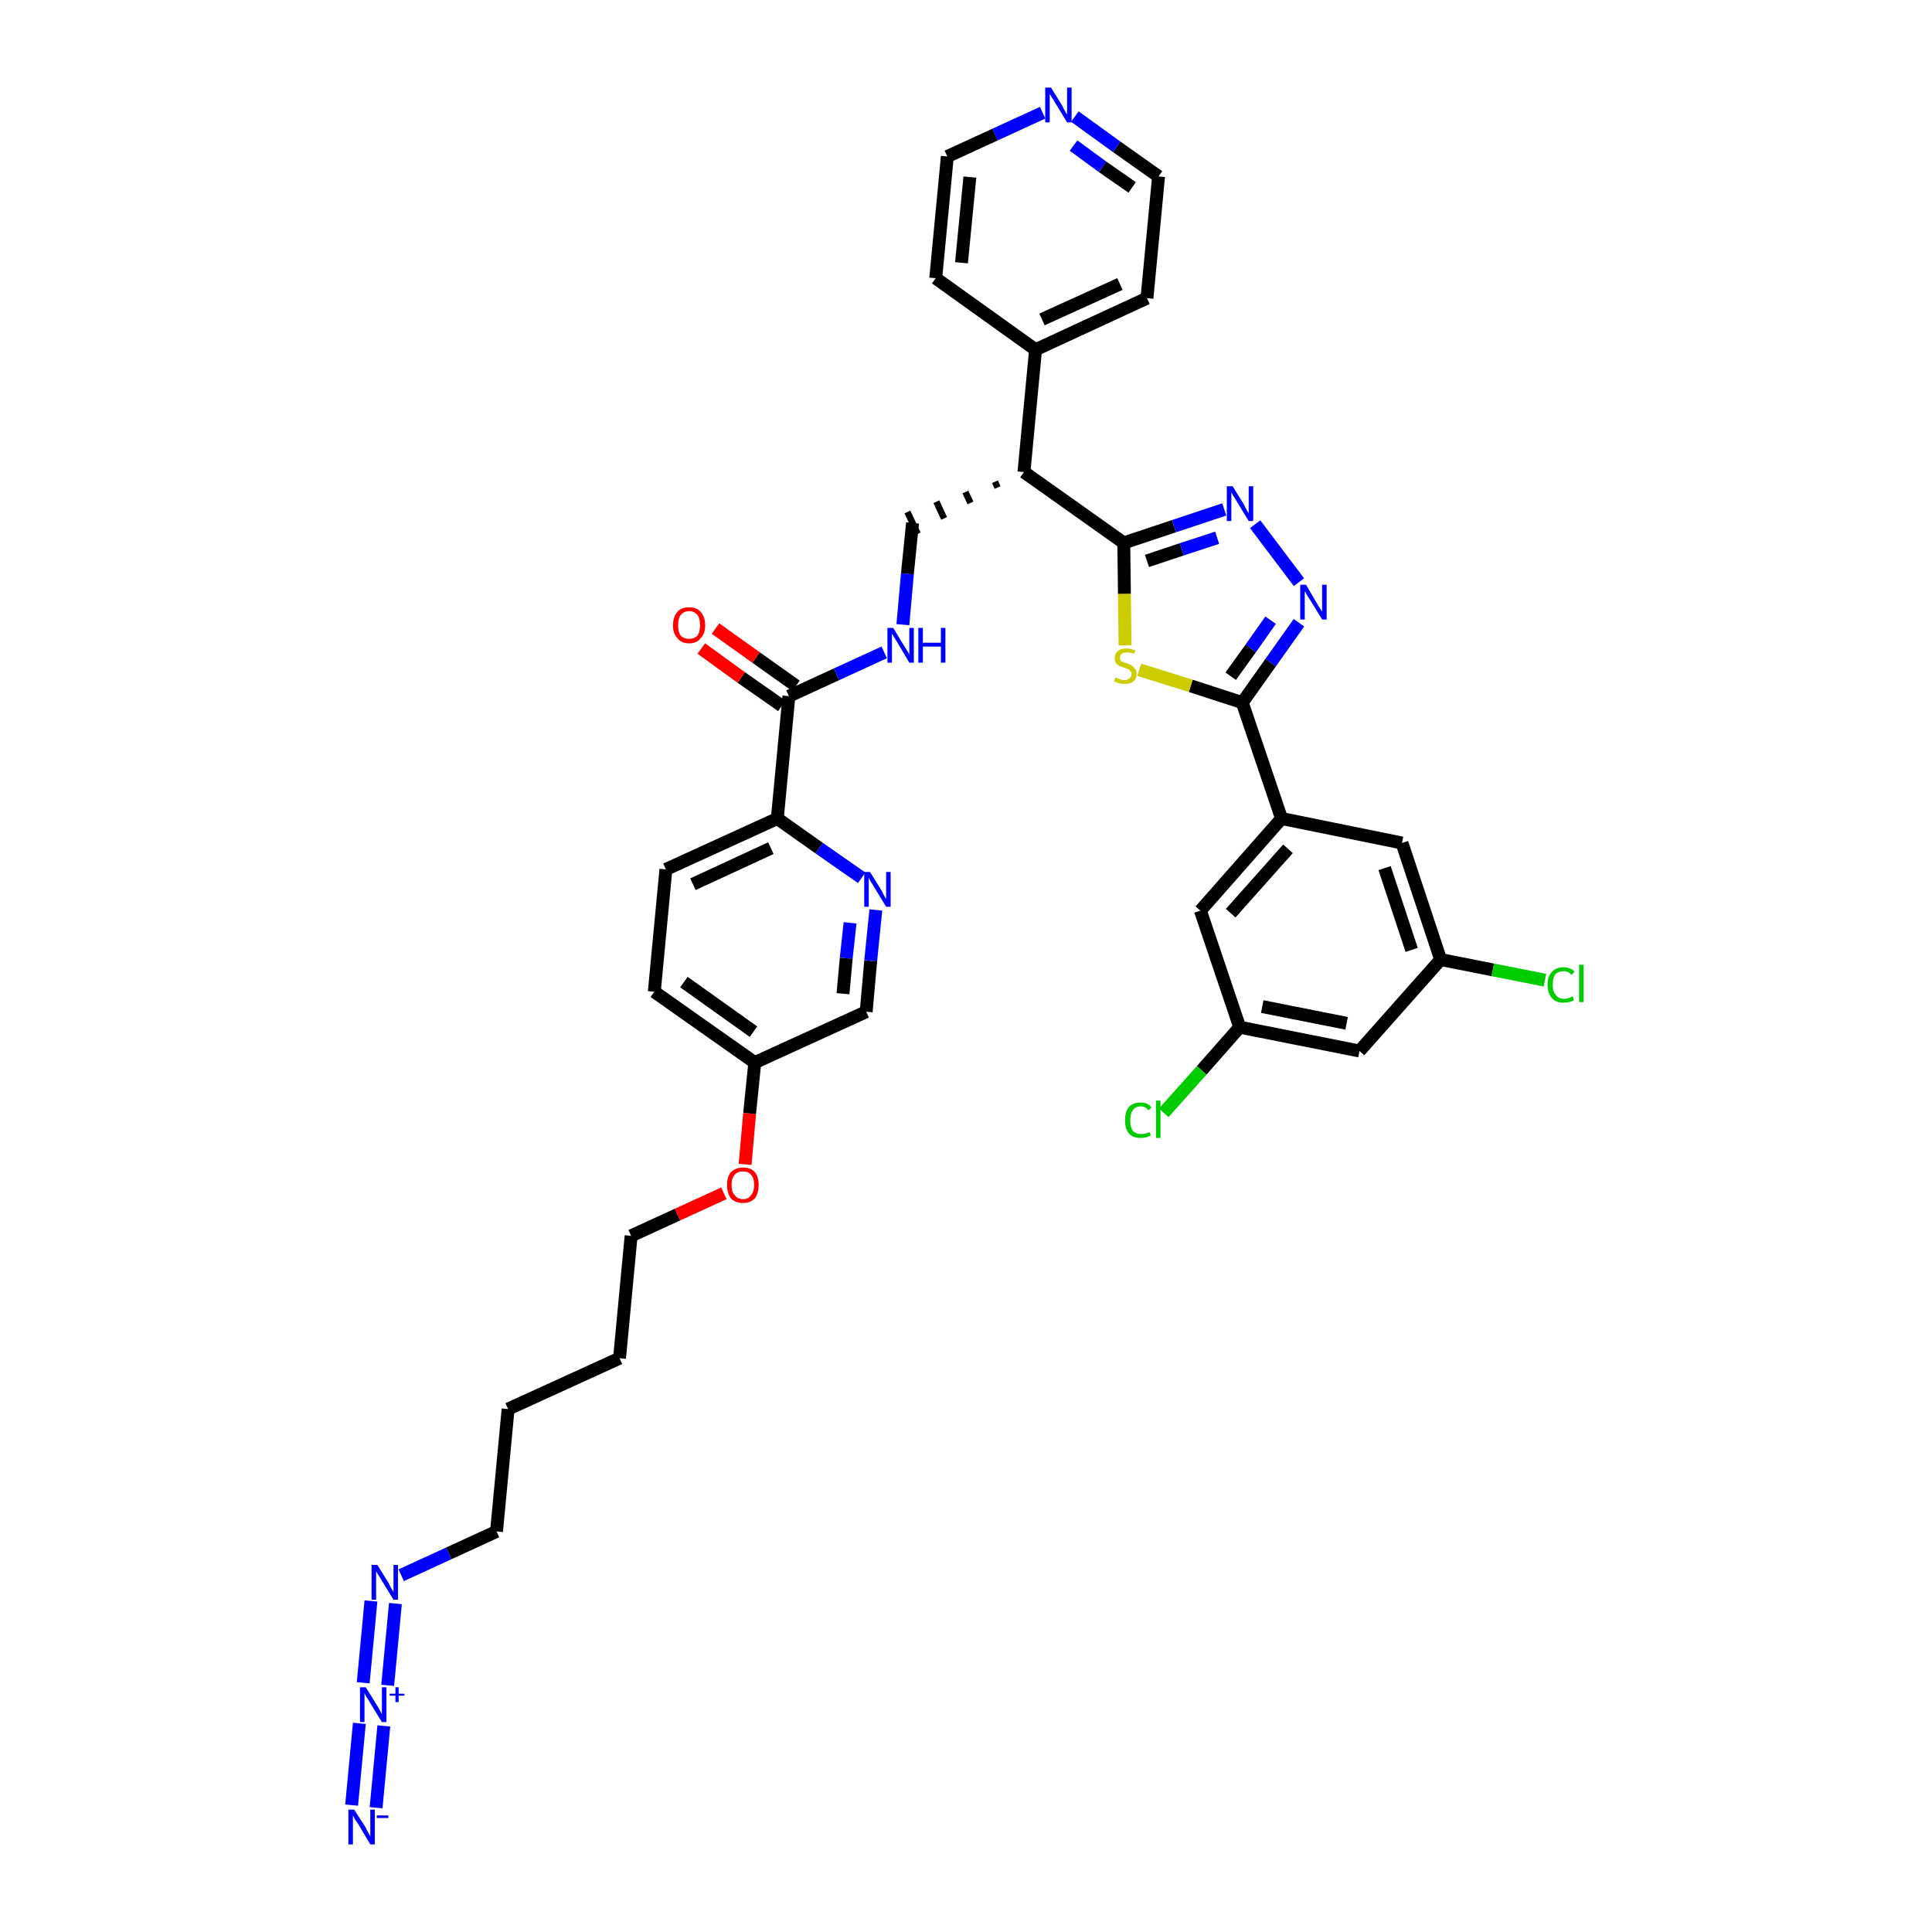 <?xml version='1.0' encoding='iso-8859-1'?>
<svg version='1.1' baseProfile='full'
              xmlns='http://www.w3.org/2000/svg'
                      xmlns:rdkit='http://www.rdkit.org/xml'
                      xmlns:xlink='http://www.w3.org/1999/xlink'
                  xml:space='preserve'
width='300px' height='300px' viewBox='0 0 300 300'>
<!-- END OF HEADER -->
<path class='bond-0 atom-0 atom-1' d='M 58.4,280.7 L 59.6,268.0' style='fill:none;fill-rule:evenodd;stroke:#0000FF;stroke-width:2.0px;stroke-linecap:butt;stroke-linejoin:miter;stroke-opacity:1' />
<path class='bond-0 atom-0 atom-1' d='M 54.6,280.3 L 55.8,267.6' style='fill:none;fill-rule:evenodd;stroke:#0000FF;stroke-width:2.0px;stroke-linecap:butt;stroke-linejoin:miter;stroke-opacity:1' />
<path class='bond-1 atom-1 atom-2' d='M 60.2,261.7 L 61.4,249.0' style='fill:none;fill-rule:evenodd;stroke:#0000FF;stroke-width:2.0px;stroke-linecap:butt;stroke-linejoin:miter;stroke-opacity:1' />
<path class='bond-1 atom-1 atom-2' d='M 56.4,261.3 L 57.6,248.6' style='fill:none;fill-rule:evenodd;stroke:#0000FF;stroke-width:2.0px;stroke-linecap:butt;stroke-linejoin:miter;stroke-opacity:1' />
<path class='bond-2 atom-2 atom-3' d='M 62.3,244.6 L 69.7,241.2' style='fill:none;fill-rule:evenodd;stroke:#0000FF;stroke-width:2.0px;stroke-linecap:butt;stroke-linejoin:miter;stroke-opacity:1' />
<path class='bond-2 atom-2 atom-3' d='M 69.7,241.2 L 77.1,237.8' style='fill:none;fill-rule:evenodd;stroke:#000000;stroke-width:2.0px;stroke-linecap:butt;stroke-linejoin:miter;stroke-opacity:1' />
<path class='bond-3 atom-3 atom-4' d='M 77.1,237.8 L 78.9,218.8' style='fill:none;fill-rule:evenodd;stroke:#000000;stroke-width:2.0px;stroke-linecap:butt;stroke-linejoin:miter;stroke-opacity:1' />
<path class='bond-4 atom-4 atom-5' d='M 78.9,218.8 L 96.2,210.9' style='fill:none;fill-rule:evenodd;stroke:#000000;stroke-width:2.0px;stroke-linecap:butt;stroke-linejoin:miter;stroke-opacity:1' />
<path class='bond-5 atom-5 atom-6' d='M 96.2,210.9 L 98.0,191.9' style='fill:none;fill-rule:evenodd;stroke:#000000;stroke-width:2.0px;stroke-linecap:butt;stroke-linejoin:miter;stroke-opacity:1' />
<path class='bond-6 atom-6 atom-7' d='M 98.0,191.9 L 105.2,188.6' style='fill:none;fill-rule:evenodd;stroke:#000000;stroke-width:2.0px;stroke-linecap:butt;stroke-linejoin:miter;stroke-opacity:1' />
<path class='bond-6 atom-6 atom-7' d='M 105.2,188.6 L 112.4,185.3' style='fill:none;fill-rule:evenodd;stroke:#FF0000;stroke-width:2.0px;stroke-linecap:butt;stroke-linejoin:miter;stroke-opacity:1' />
<path class='bond-7 atom-7 atom-8' d='M 115.7,180.8 L 116.4,172.9' style='fill:none;fill-rule:evenodd;stroke:#FF0000;stroke-width:2.0px;stroke-linecap:butt;stroke-linejoin:miter;stroke-opacity:1' />
<path class='bond-7 atom-7 atom-8' d='M 116.4,172.9 L 117.2,165.0' style='fill:none;fill-rule:evenodd;stroke:#000000;stroke-width:2.0px;stroke-linecap:butt;stroke-linejoin:miter;stroke-opacity:1' />
<path class='bond-8 atom-8 atom-9' d='M 117.2,165.0 L 101.6,154.0' style='fill:none;fill-rule:evenodd;stroke:#000000;stroke-width:2.0px;stroke-linecap:butt;stroke-linejoin:miter;stroke-opacity:1' />
<path class='bond-8 atom-8 atom-9' d='M 117.0,160.2 L 106.2,152.5' style='fill:none;fill-rule:evenodd;stroke:#000000;stroke-width:2.0px;stroke-linecap:butt;stroke-linejoin:miter;stroke-opacity:1' />
<path class='bond-37 atom-37 atom-8' d='M 134.5,157.1 L 117.2,165.0' style='fill:none;fill-rule:evenodd;stroke:#000000;stroke-width:2.0px;stroke-linecap:butt;stroke-linejoin:miter;stroke-opacity:1' />
<path class='bond-9 atom-9 atom-10' d='M 101.6,154.0 L 103.4,135.0' style='fill:none;fill-rule:evenodd;stroke:#000000;stroke-width:2.0px;stroke-linecap:butt;stroke-linejoin:miter;stroke-opacity:1' />
<path class='bond-10 atom-10 atom-11' d='M 103.4,135.0 L 120.7,127.1' style='fill:none;fill-rule:evenodd;stroke:#000000;stroke-width:2.0px;stroke-linecap:butt;stroke-linejoin:miter;stroke-opacity:1' />
<path class='bond-10 atom-10 atom-11' d='M 107.6,137.3 L 119.7,131.7' style='fill:none;fill-rule:evenodd;stroke:#000000;stroke-width:2.0px;stroke-linecap:butt;stroke-linejoin:miter;stroke-opacity:1' />
<path class='bond-11 atom-11 atom-12' d='M 120.7,127.1 L 122.5,108.1' style='fill:none;fill-rule:evenodd;stroke:#000000;stroke-width:2.0px;stroke-linecap:butt;stroke-linejoin:miter;stroke-opacity:1' />
<path class='bond-35 atom-11 atom-36' d='M 120.7,127.1 L 127.2,131.7' style='fill:none;fill-rule:evenodd;stroke:#000000;stroke-width:2.0px;stroke-linecap:butt;stroke-linejoin:miter;stroke-opacity:1' />
<path class='bond-35 atom-11 atom-36' d='M 127.2,131.7 L 133.8,136.3' style='fill:none;fill-rule:evenodd;stroke:#0000FF;stroke-width:2.0px;stroke-linecap:butt;stroke-linejoin:miter;stroke-opacity:1' />
<path class='bond-12 atom-12 atom-13' d='M 123.6,106.5 L 117.4,102.1' style='fill:none;fill-rule:evenodd;stroke:#000000;stroke-width:2.0px;stroke-linecap:butt;stroke-linejoin:miter;stroke-opacity:1' />
<path class='bond-12 atom-12 atom-13' d='M 117.4,102.1 L 111.1,97.6' style='fill:none;fill-rule:evenodd;stroke:#FF0000;stroke-width:2.0px;stroke-linecap:butt;stroke-linejoin:miter;stroke-opacity:1' />
<path class='bond-12 atom-12 atom-13' d='M 121.4,109.6 L 115.1,105.2' style='fill:none;fill-rule:evenodd;stroke:#000000;stroke-width:2.0px;stroke-linecap:butt;stroke-linejoin:miter;stroke-opacity:1' />
<path class='bond-12 atom-12 atom-13' d='M 115.1,105.2 L 108.9,100.7' style='fill:none;fill-rule:evenodd;stroke:#FF0000;stroke-width:2.0px;stroke-linecap:butt;stroke-linejoin:miter;stroke-opacity:1' />
<path class='bond-13 atom-12 atom-14' d='M 122.5,108.1 L 129.9,104.7' style='fill:none;fill-rule:evenodd;stroke:#000000;stroke-width:2.0px;stroke-linecap:butt;stroke-linejoin:miter;stroke-opacity:1' />
<path class='bond-13 atom-12 atom-14' d='M 129.9,104.7 L 137.3,101.3' style='fill:none;fill-rule:evenodd;stroke:#0000FF;stroke-width:2.0px;stroke-linecap:butt;stroke-linejoin:miter;stroke-opacity:1' />
<path class='bond-14 atom-14 atom-15' d='M 140.2,97.0 L 140.9,89.1' style='fill:none;fill-rule:evenodd;stroke:#0000FF;stroke-width:2.0px;stroke-linecap:butt;stroke-linejoin:miter;stroke-opacity:1' />
<path class='bond-14 atom-14 atom-15' d='M 140.9,89.1 L 141.7,81.2' style='fill:none;fill-rule:evenodd;stroke:#000000;stroke-width:2.0px;stroke-linecap:butt;stroke-linejoin:miter;stroke-opacity:1' />
<path class='bond-15 atom-16 atom-15' d='M 154.5,74.8 L 154.9,75.7' style='fill:none;fill-rule:evenodd;stroke:#000000;stroke-width:1.0px;stroke-linecap:butt;stroke-linejoin:miter;stroke-opacity:1' />
<path class='bond-15 atom-16 atom-15' d='M 149.9,76.4 L 150.7,78.1' style='fill:none;fill-rule:evenodd;stroke:#000000;stroke-width:1.0px;stroke-linecap:butt;stroke-linejoin:miter;stroke-opacity:1' />
<path class='bond-15 atom-16 atom-15' d='M 145.4,77.9 L 146.6,80.5' style='fill:none;fill-rule:evenodd;stroke:#000000;stroke-width:1.0px;stroke-linecap:butt;stroke-linejoin:miter;stroke-opacity:1' />
<path class='bond-15 atom-16 atom-15' d='M 140.9,79.5 L 142.5,82.9' style='fill:none;fill-rule:evenodd;stroke:#000000;stroke-width:1.0px;stroke-linecap:butt;stroke-linejoin:miter;stroke-opacity:1' />
<path class='bond-16 atom-16 atom-17' d='M 159.0,73.3 L 160.8,54.3' style='fill:none;fill-rule:evenodd;stroke:#000000;stroke-width:2.0px;stroke-linecap:butt;stroke-linejoin:miter;stroke-opacity:1' />
<path class='bond-22 atom-16 atom-23' d='M 159.0,73.3 L 174.5,84.3' style='fill:none;fill-rule:evenodd;stroke:#000000;stroke-width:2.0px;stroke-linecap:butt;stroke-linejoin:miter;stroke-opacity:1' />
<path class='bond-17 atom-17 atom-18' d='M 160.8,54.3 L 178.1,46.3' style='fill:none;fill-rule:evenodd;stroke:#000000;stroke-width:2.0px;stroke-linecap:butt;stroke-linejoin:miter;stroke-opacity:1' />
<path class='bond-17 atom-17 atom-18' d='M 161.8,49.6 L 173.9,44.1' style='fill:none;fill-rule:evenodd;stroke:#000000;stroke-width:2.0px;stroke-linecap:butt;stroke-linejoin:miter;stroke-opacity:1' />
<path class='bond-38 atom-22 atom-17' d='M 145.3,43.2 L 160.8,54.3' style='fill:none;fill-rule:evenodd;stroke:#000000;stroke-width:2.0px;stroke-linecap:butt;stroke-linejoin:miter;stroke-opacity:1' />
<path class='bond-18 atom-18 atom-19' d='M 178.1,46.3 L 179.9,27.4' style='fill:none;fill-rule:evenodd;stroke:#000000;stroke-width:2.0px;stroke-linecap:butt;stroke-linejoin:miter;stroke-opacity:1' />
<path class='bond-19 atom-19 atom-20' d='M 179.9,27.4 L 173.4,22.8' style='fill:none;fill-rule:evenodd;stroke:#000000;stroke-width:2.0px;stroke-linecap:butt;stroke-linejoin:miter;stroke-opacity:1' />
<path class='bond-19 atom-19 atom-20' d='M 173.4,22.8 L 166.9,18.1' style='fill:none;fill-rule:evenodd;stroke:#0000FF;stroke-width:2.0px;stroke-linecap:butt;stroke-linejoin:miter;stroke-opacity:1' />
<path class='bond-19 atom-19 atom-20' d='M 175.8,29.1 L 171.2,25.9' style='fill:none;fill-rule:evenodd;stroke:#000000;stroke-width:2.0px;stroke-linecap:butt;stroke-linejoin:miter;stroke-opacity:1' />
<path class='bond-19 atom-19 atom-20' d='M 171.2,25.9 L 166.7,22.6' style='fill:none;fill-rule:evenodd;stroke:#0000FF;stroke-width:2.0px;stroke-linecap:butt;stroke-linejoin:miter;stroke-opacity:1' />
<path class='bond-20 atom-20 atom-21' d='M 161.9,17.5 L 154.5,20.9' style='fill:none;fill-rule:evenodd;stroke:#0000FF;stroke-width:2.0px;stroke-linecap:butt;stroke-linejoin:miter;stroke-opacity:1' />
<path class='bond-20 atom-20 atom-21' d='M 154.5,20.9 L 147.1,24.3' style='fill:none;fill-rule:evenodd;stroke:#000000;stroke-width:2.0px;stroke-linecap:butt;stroke-linejoin:miter;stroke-opacity:1' />
<path class='bond-21 atom-21 atom-22' d='M 147.1,24.3 L 145.3,43.2' style='fill:none;fill-rule:evenodd;stroke:#000000;stroke-width:2.0px;stroke-linecap:butt;stroke-linejoin:miter;stroke-opacity:1' />
<path class='bond-21 atom-21 atom-22' d='M 150.6,27.5 L 149.3,40.8' style='fill:none;fill-rule:evenodd;stroke:#000000;stroke-width:2.0px;stroke-linecap:butt;stroke-linejoin:miter;stroke-opacity:1' />
<path class='bond-23 atom-23 atom-24' d='M 174.5,84.3 L 182.3,81.7' style='fill:none;fill-rule:evenodd;stroke:#000000;stroke-width:2.0px;stroke-linecap:butt;stroke-linejoin:miter;stroke-opacity:1' />
<path class='bond-23 atom-23 atom-24' d='M 182.3,81.7 L 190.1,79.1' style='fill:none;fill-rule:evenodd;stroke:#0000FF;stroke-width:2.0px;stroke-linecap:butt;stroke-linejoin:miter;stroke-opacity:1' />
<path class='bond-23 atom-23 atom-24' d='M 178.1,87.1 L 183.5,85.3' style='fill:none;fill-rule:evenodd;stroke:#000000;stroke-width:2.0px;stroke-linecap:butt;stroke-linejoin:miter;stroke-opacity:1' />
<path class='bond-23 atom-23 atom-24' d='M 183.5,85.3 L 189.0,83.5' style='fill:none;fill-rule:evenodd;stroke:#0000FF;stroke-width:2.0px;stroke-linecap:butt;stroke-linejoin:miter;stroke-opacity:1' />
<path class='bond-39 atom-35 atom-23' d='M 174.7,100.2 L 174.6,92.2' style='fill:none;fill-rule:evenodd;stroke:#CCCC00;stroke-width:2.0px;stroke-linecap:butt;stroke-linejoin:miter;stroke-opacity:1' />
<path class='bond-39 atom-35 atom-23' d='M 174.6,92.2 L 174.5,84.3' style='fill:none;fill-rule:evenodd;stroke:#000000;stroke-width:2.0px;stroke-linecap:butt;stroke-linejoin:miter;stroke-opacity:1' />
<path class='bond-24 atom-24 atom-25' d='M 194.9,81.4 L 201.7,90.4' style='fill:none;fill-rule:evenodd;stroke:#0000FF;stroke-width:2.0px;stroke-linecap:butt;stroke-linejoin:miter;stroke-opacity:1' />
<path class='bond-25 atom-25 atom-26' d='M 201.7,96.7 L 197.3,102.9' style='fill:none;fill-rule:evenodd;stroke:#0000FF;stroke-width:2.0px;stroke-linecap:butt;stroke-linejoin:miter;stroke-opacity:1' />
<path class='bond-25 atom-25 atom-26' d='M 197.3,102.9 L 192.9,109.1' style='fill:none;fill-rule:evenodd;stroke:#000000;stroke-width:2.0px;stroke-linecap:butt;stroke-linejoin:miter;stroke-opacity:1' />
<path class='bond-25 atom-25 atom-26' d='M 197.3,96.3 L 194.2,100.7' style='fill:none;fill-rule:evenodd;stroke:#0000FF;stroke-width:2.0px;stroke-linecap:butt;stroke-linejoin:miter;stroke-opacity:1' />
<path class='bond-25 atom-25 atom-26' d='M 194.2,100.7 L 191.1,105.0' style='fill:none;fill-rule:evenodd;stroke:#000000;stroke-width:2.0px;stroke-linecap:butt;stroke-linejoin:miter;stroke-opacity:1' />
<path class='bond-26 atom-26 atom-27' d='M 192.9,109.1 L 199.0,127.1' style='fill:none;fill-rule:evenodd;stroke:#000000;stroke-width:2.0px;stroke-linecap:butt;stroke-linejoin:miter;stroke-opacity:1' />
<path class='bond-34 atom-26 atom-35' d='M 192.9,109.1 L 184.9,106.5' style='fill:none;fill-rule:evenodd;stroke:#000000;stroke-width:2.0px;stroke-linecap:butt;stroke-linejoin:miter;stroke-opacity:1' />
<path class='bond-34 atom-26 atom-35' d='M 184.9,106.5 L 176.9,104.0' style='fill:none;fill-rule:evenodd;stroke:#CCCC00;stroke-width:2.0px;stroke-linecap:butt;stroke-linejoin:miter;stroke-opacity:1' />
<path class='bond-27 atom-27 atom-28' d='M 199.0,127.1 L 186.4,141.4' style='fill:none;fill-rule:evenodd;stroke:#000000;stroke-width:2.0px;stroke-linecap:butt;stroke-linejoin:miter;stroke-opacity:1' />
<path class='bond-27 atom-27 atom-28' d='M 200.0,131.8 L 191.1,141.8' style='fill:none;fill-rule:evenodd;stroke:#000000;stroke-width:2.0px;stroke-linecap:butt;stroke-linejoin:miter;stroke-opacity:1' />
<path class='bond-40 atom-34 atom-27' d='M 217.7,130.9 L 199.0,127.1' style='fill:none;fill-rule:evenodd;stroke:#000000;stroke-width:2.0px;stroke-linecap:butt;stroke-linejoin:miter;stroke-opacity:1' />
<path class='bond-28 atom-28 atom-29' d='M 186.4,141.4 L 192.5,159.5' style='fill:none;fill-rule:evenodd;stroke:#000000;stroke-width:2.0px;stroke-linecap:butt;stroke-linejoin:miter;stroke-opacity:1' />
<path class='bond-29 atom-29 atom-30' d='M 192.5,159.5 L 186.6,166.2' style='fill:none;fill-rule:evenodd;stroke:#000000;stroke-width:2.0px;stroke-linecap:butt;stroke-linejoin:miter;stroke-opacity:1' />
<path class='bond-29 atom-29 atom-30' d='M 186.6,166.2 L 180.7,172.8' style='fill:none;fill-rule:evenodd;stroke:#00CC00;stroke-width:2.0px;stroke-linecap:butt;stroke-linejoin:miter;stroke-opacity:1' />
<path class='bond-30 atom-29 atom-31' d='M 192.5,159.5 L 211.1,163.2' style='fill:none;fill-rule:evenodd;stroke:#000000;stroke-width:2.0px;stroke-linecap:butt;stroke-linejoin:miter;stroke-opacity:1' />
<path class='bond-30 atom-29 atom-31' d='M 196.0,156.3 L 209.1,158.9' style='fill:none;fill-rule:evenodd;stroke:#000000;stroke-width:2.0px;stroke-linecap:butt;stroke-linejoin:miter;stroke-opacity:1' />
<path class='bond-31 atom-31 atom-32' d='M 211.1,163.2 L 223.7,149.0' style='fill:none;fill-rule:evenodd;stroke:#000000;stroke-width:2.0px;stroke-linecap:butt;stroke-linejoin:miter;stroke-opacity:1' />
<path class='bond-32 atom-32 atom-33' d='M 223.7,149.0 L 231.8,150.6' style='fill:none;fill-rule:evenodd;stroke:#000000;stroke-width:2.0px;stroke-linecap:butt;stroke-linejoin:miter;stroke-opacity:1' />
<path class='bond-32 atom-32 atom-33' d='M 231.8,150.6 L 239.9,152.2' style='fill:none;fill-rule:evenodd;stroke:#00CC00;stroke-width:2.0px;stroke-linecap:butt;stroke-linejoin:miter;stroke-opacity:1' />
<path class='bond-33 atom-32 atom-34' d='M 223.7,149.0 L 217.7,130.9' style='fill:none;fill-rule:evenodd;stroke:#000000;stroke-width:2.0px;stroke-linecap:butt;stroke-linejoin:miter;stroke-opacity:1' />
<path class='bond-33 atom-32 atom-34' d='M 219.2,147.5 L 215.0,134.8' style='fill:none;fill-rule:evenodd;stroke:#000000;stroke-width:2.0px;stroke-linecap:butt;stroke-linejoin:miter;stroke-opacity:1' />
<path class='bond-36 atom-36 atom-37' d='M 136.0,141.3 L 135.2,149.2' style='fill:none;fill-rule:evenodd;stroke:#0000FF;stroke-width:2.0px;stroke-linecap:butt;stroke-linejoin:miter;stroke-opacity:1' />
<path class='bond-36 atom-36 atom-37' d='M 135.2,149.2 L 134.5,157.1' style='fill:none;fill-rule:evenodd;stroke:#000000;stroke-width:2.0px;stroke-linecap:butt;stroke-linejoin:miter;stroke-opacity:1' />
<path class='bond-36 atom-36 atom-37' d='M 132.0,143.3 L 131.4,148.8' style='fill:none;fill-rule:evenodd;stroke:#0000FF;stroke-width:2.0px;stroke-linecap:butt;stroke-linejoin:miter;stroke-opacity:1' />
<path class='bond-36 atom-36 atom-37' d='M 131.4,148.8 L 130.9,154.3' style='fill:none;fill-rule:evenodd;stroke:#000000;stroke-width:2.0px;stroke-linecap:butt;stroke-linejoin:miter;stroke-opacity:1' />
<path  class='atom-0' d='M 55.0 281.0
L 56.8 283.8
Q 56.9 284.1, 57.2 284.6
Q 57.5 285.1, 57.5 285.2
L 57.5 281.0
L 58.2 281.0
L 58.2 286.4
L 57.5 286.4
L 55.6 283.2
Q 55.4 282.9, 55.1 282.5
Q 54.9 282.0, 54.8 281.9
L 54.8 286.4
L 54.1 286.4
L 54.1 281.0
L 55.0 281.0
' fill='#0000FF'/>
<path  class='atom-0' d='M 58.5 281.9
L 60.3 281.9
L 60.3 282.3
L 58.5 282.3
L 58.5 281.9
' fill='#0000FF'/>
<path  class='atom-1' d='M 56.8 262.0
L 58.6 264.9
Q 58.7 265.1, 59.0 265.6
Q 59.3 266.2, 59.3 266.2
L 59.3 262.0
L 60.0 262.0
L 60.0 267.4
L 59.3 267.4
L 57.4 264.3
Q 57.2 263.9, 56.9 263.5
Q 56.7 263.1, 56.6 262.9
L 56.6 267.4
L 55.9 267.4
L 55.9 262.0
L 56.8 262.0
' fill='#0000FF'/>
<path  class='atom-1' d='M 60.5 263.0
L 61.4 263.0
L 61.4 262.0
L 61.9 262.0
L 61.9 263.0
L 62.8 263.0
L 62.8 263.3
L 61.9 263.3
L 61.9 264.3
L 61.4 264.3
L 61.4 263.3
L 60.5 263.3
L 60.5 263.0
' fill='#0000FF'/>
<path  class='atom-2' d='M 58.6 243.0
L 60.4 245.9
Q 60.5 246.2, 60.8 246.7
Q 61.1 247.2, 61.1 247.2
L 61.1 243.0
L 61.8 243.0
L 61.8 248.4
L 61.1 248.4
L 59.2 245.3
Q 59.0 244.9, 58.7 244.5
Q 58.5 244.1, 58.4 244.0
L 58.4 248.4
L 57.7 248.4
L 57.7 243.0
L 58.6 243.0
' fill='#0000FF'/>
<path  class='atom-7' d='M 112.9 184.0
Q 112.9 182.7, 113.5 182.0
Q 114.2 181.3, 115.4 181.3
Q 116.6 181.3, 117.2 182.0
Q 117.8 182.7, 117.8 184.0
Q 117.8 185.3, 117.2 186.1
Q 116.5 186.8, 115.4 186.8
Q 114.2 186.8, 113.5 186.1
Q 112.9 185.3, 112.9 184.0
M 115.4 186.2
Q 116.2 186.2, 116.6 185.6
Q 117.1 185.1, 117.1 184.0
Q 117.1 182.9, 116.6 182.4
Q 116.2 181.9, 115.4 181.9
Q 114.5 181.9, 114.1 182.4
Q 113.6 182.9, 113.6 184.0
Q 113.6 185.1, 114.1 185.6
Q 114.5 186.2, 115.4 186.2
' fill='#FF0000'/>
<path  class='atom-13' d='M 104.5 97.1
Q 104.5 95.8, 105.2 95.0
Q 105.8 94.3, 107.0 94.3
Q 108.2 94.3, 108.8 95.0
Q 109.5 95.8, 109.5 97.1
Q 109.5 98.4, 108.8 99.1
Q 108.2 99.9, 107.0 99.9
Q 105.8 99.9, 105.2 99.1
Q 104.5 98.4, 104.5 97.1
M 107.0 99.2
Q 107.8 99.2, 108.3 98.7
Q 108.7 98.1, 108.7 97.1
Q 108.7 96.0, 108.3 95.5
Q 107.8 94.9, 107.0 94.9
Q 106.2 94.9, 105.7 95.5
Q 105.3 96.0, 105.3 97.1
Q 105.3 98.2, 105.7 98.7
Q 106.2 99.2, 107.0 99.2
' fill='#FF0000'/>
<path  class='atom-14' d='M 138.7 97.5
L 140.4 100.3
Q 140.6 100.6, 140.9 101.1
Q 141.2 101.6, 141.2 101.7
L 141.2 97.5
L 141.9 97.5
L 141.9 102.9
L 141.2 102.9
L 139.3 99.7
Q 139.1 99.4, 138.8 98.9
Q 138.6 98.5, 138.5 98.4
L 138.5 102.9
L 137.8 102.9
L 137.8 97.5
L 138.7 97.5
' fill='#0000FF'/>
<path  class='atom-14' d='M 142.6 97.5
L 143.3 97.5
L 143.3 99.8
L 146.1 99.8
L 146.1 97.5
L 146.8 97.5
L 146.8 102.9
L 146.1 102.9
L 146.1 100.4
L 143.3 100.4
L 143.3 102.9
L 142.6 102.9
L 142.6 97.5
' fill='#0000FF'/>
<path  class='atom-20' d='M 163.2 13.6
L 165.0 16.5
Q 165.1 16.8, 165.4 17.3
Q 165.7 17.8, 165.7 17.8
L 165.7 13.6
L 166.4 13.6
L 166.4 19.0
L 165.7 19.0
L 163.8 15.9
Q 163.6 15.5, 163.3 15.1
Q 163.1 14.7, 163.0 14.6
L 163.0 19.0
L 162.3 19.0
L 162.3 13.6
L 163.2 13.6
' fill='#0000FF'/>
<path  class='atom-24' d='M 191.4 75.5
L 193.2 78.4
Q 193.3 78.7, 193.6 79.2
Q 193.9 79.7, 193.9 79.7
L 193.9 75.5
L 194.6 75.5
L 194.6 80.9
L 193.9 80.9
L 192.0 77.8
Q 191.8 77.4, 191.5 77.0
Q 191.3 76.6, 191.2 76.5
L 191.2 80.9
L 190.5 80.9
L 190.5 75.5
L 191.4 75.5
' fill='#0000FF'/>
<path  class='atom-25' d='M 202.8 90.8
L 204.5 93.7
Q 204.7 94.0, 205.0 94.5
Q 205.3 95.0, 205.3 95.0
L 205.3 90.8
L 206.0 90.8
L 206.0 96.2
L 205.3 96.2
L 203.4 93.1
Q 203.1 92.7, 202.9 92.3
Q 202.7 91.9, 202.6 91.8
L 202.6 96.2
L 201.9 96.2
L 201.9 90.8
L 202.8 90.8
' fill='#0000FF'/>
<path  class='atom-30' d='M 174.7 174.0
Q 174.7 172.6, 175.3 171.9
Q 175.9 171.2, 177.1 171.2
Q 178.3 171.2, 178.8 172.0
L 178.3 172.4
Q 177.9 171.8, 177.1 171.8
Q 176.3 171.8, 175.9 172.4
Q 175.5 172.9, 175.5 174.0
Q 175.5 175.0, 175.9 175.6
Q 176.4 176.1, 177.2 176.1
Q 177.8 176.1, 178.5 175.8
L 178.7 176.3
Q 178.4 176.5, 178.0 176.6
Q 177.6 176.7, 177.1 176.7
Q 175.9 176.7, 175.3 176.0
Q 174.7 175.3, 174.7 174.0
' fill='#00CC00'/>
<path  class='atom-30' d='M 179.5 170.9
L 180.2 170.9
L 180.2 176.7
L 179.5 176.7
L 179.5 170.9
' fill='#00CC00'/>
<path  class='atom-33' d='M 240.3 152.9
Q 240.3 151.6, 241.0 150.9
Q 241.6 150.2, 242.8 150.2
Q 243.9 150.2, 244.5 150.9
L 244.0 151.4
Q 243.6 150.8, 242.8 150.8
Q 242.0 150.8, 241.5 151.3
Q 241.1 151.9, 241.1 152.9
Q 241.1 154.0, 241.6 154.5
Q 242.0 155.1, 242.9 155.1
Q 243.5 155.1, 244.2 154.7
L 244.4 155.3
Q 244.1 155.5, 243.7 155.6
Q 243.2 155.7, 242.8 155.7
Q 241.6 155.7, 241.0 155.0
Q 240.3 154.2, 240.3 152.9
' fill='#00CC00'/>
<path  class='atom-33' d='M 245.2 149.8
L 245.9 149.8
L 245.9 155.6
L 245.2 155.6
L 245.2 149.8
' fill='#00CC00'/>
<path  class='atom-35' d='M 173.2 105.2
Q 173.3 105.2, 173.5 105.3
Q 173.8 105.4, 174.0 105.5
Q 174.3 105.6, 174.6 105.6
Q 175.1 105.6, 175.4 105.3
Q 175.7 105.1, 175.7 104.6
Q 175.7 104.3, 175.5 104.2
Q 175.4 104.0, 175.2 103.9
Q 174.9 103.8, 174.6 103.7
Q 174.1 103.5, 173.8 103.4
Q 173.5 103.2, 173.3 103.0
Q 173.1 102.7, 173.1 102.2
Q 173.1 101.5, 173.6 101.1
Q 174.0 100.7, 174.9 100.7
Q 175.6 100.7, 176.3 101.0
L 176.1 101.5
Q 175.5 101.3, 175.0 101.3
Q 174.4 101.3, 174.2 101.5
Q 173.9 101.7, 173.9 102.1
Q 173.9 102.4, 174.0 102.6
Q 174.2 102.7, 174.4 102.8
Q 174.6 102.9, 175.0 103.0
Q 175.5 103.2, 175.7 103.3
Q 176.0 103.5, 176.2 103.8
Q 176.5 104.1, 176.5 104.6
Q 176.5 105.4, 176.0 105.8
Q 175.5 106.2, 174.6 106.2
Q 174.1 106.2, 173.8 106.1
Q 173.4 106.0, 173.0 105.8
L 173.2 105.2
' fill='#CCCC00'/>
<path  class='atom-36' d='M 135.1 135.4
L 136.9 138.3
Q 137.0 138.5, 137.3 139.1
Q 137.6 139.6, 137.6 139.6
L 137.6 135.4
L 138.3 135.4
L 138.3 140.8
L 137.6 140.8
L 135.7 137.7
Q 135.5 137.3, 135.2 136.9
Q 135.0 136.5, 134.9 136.3
L 134.9 140.8
L 134.2 140.8
L 134.2 135.4
L 135.1 135.4
' fill='#0000FF'/>
</svg>
